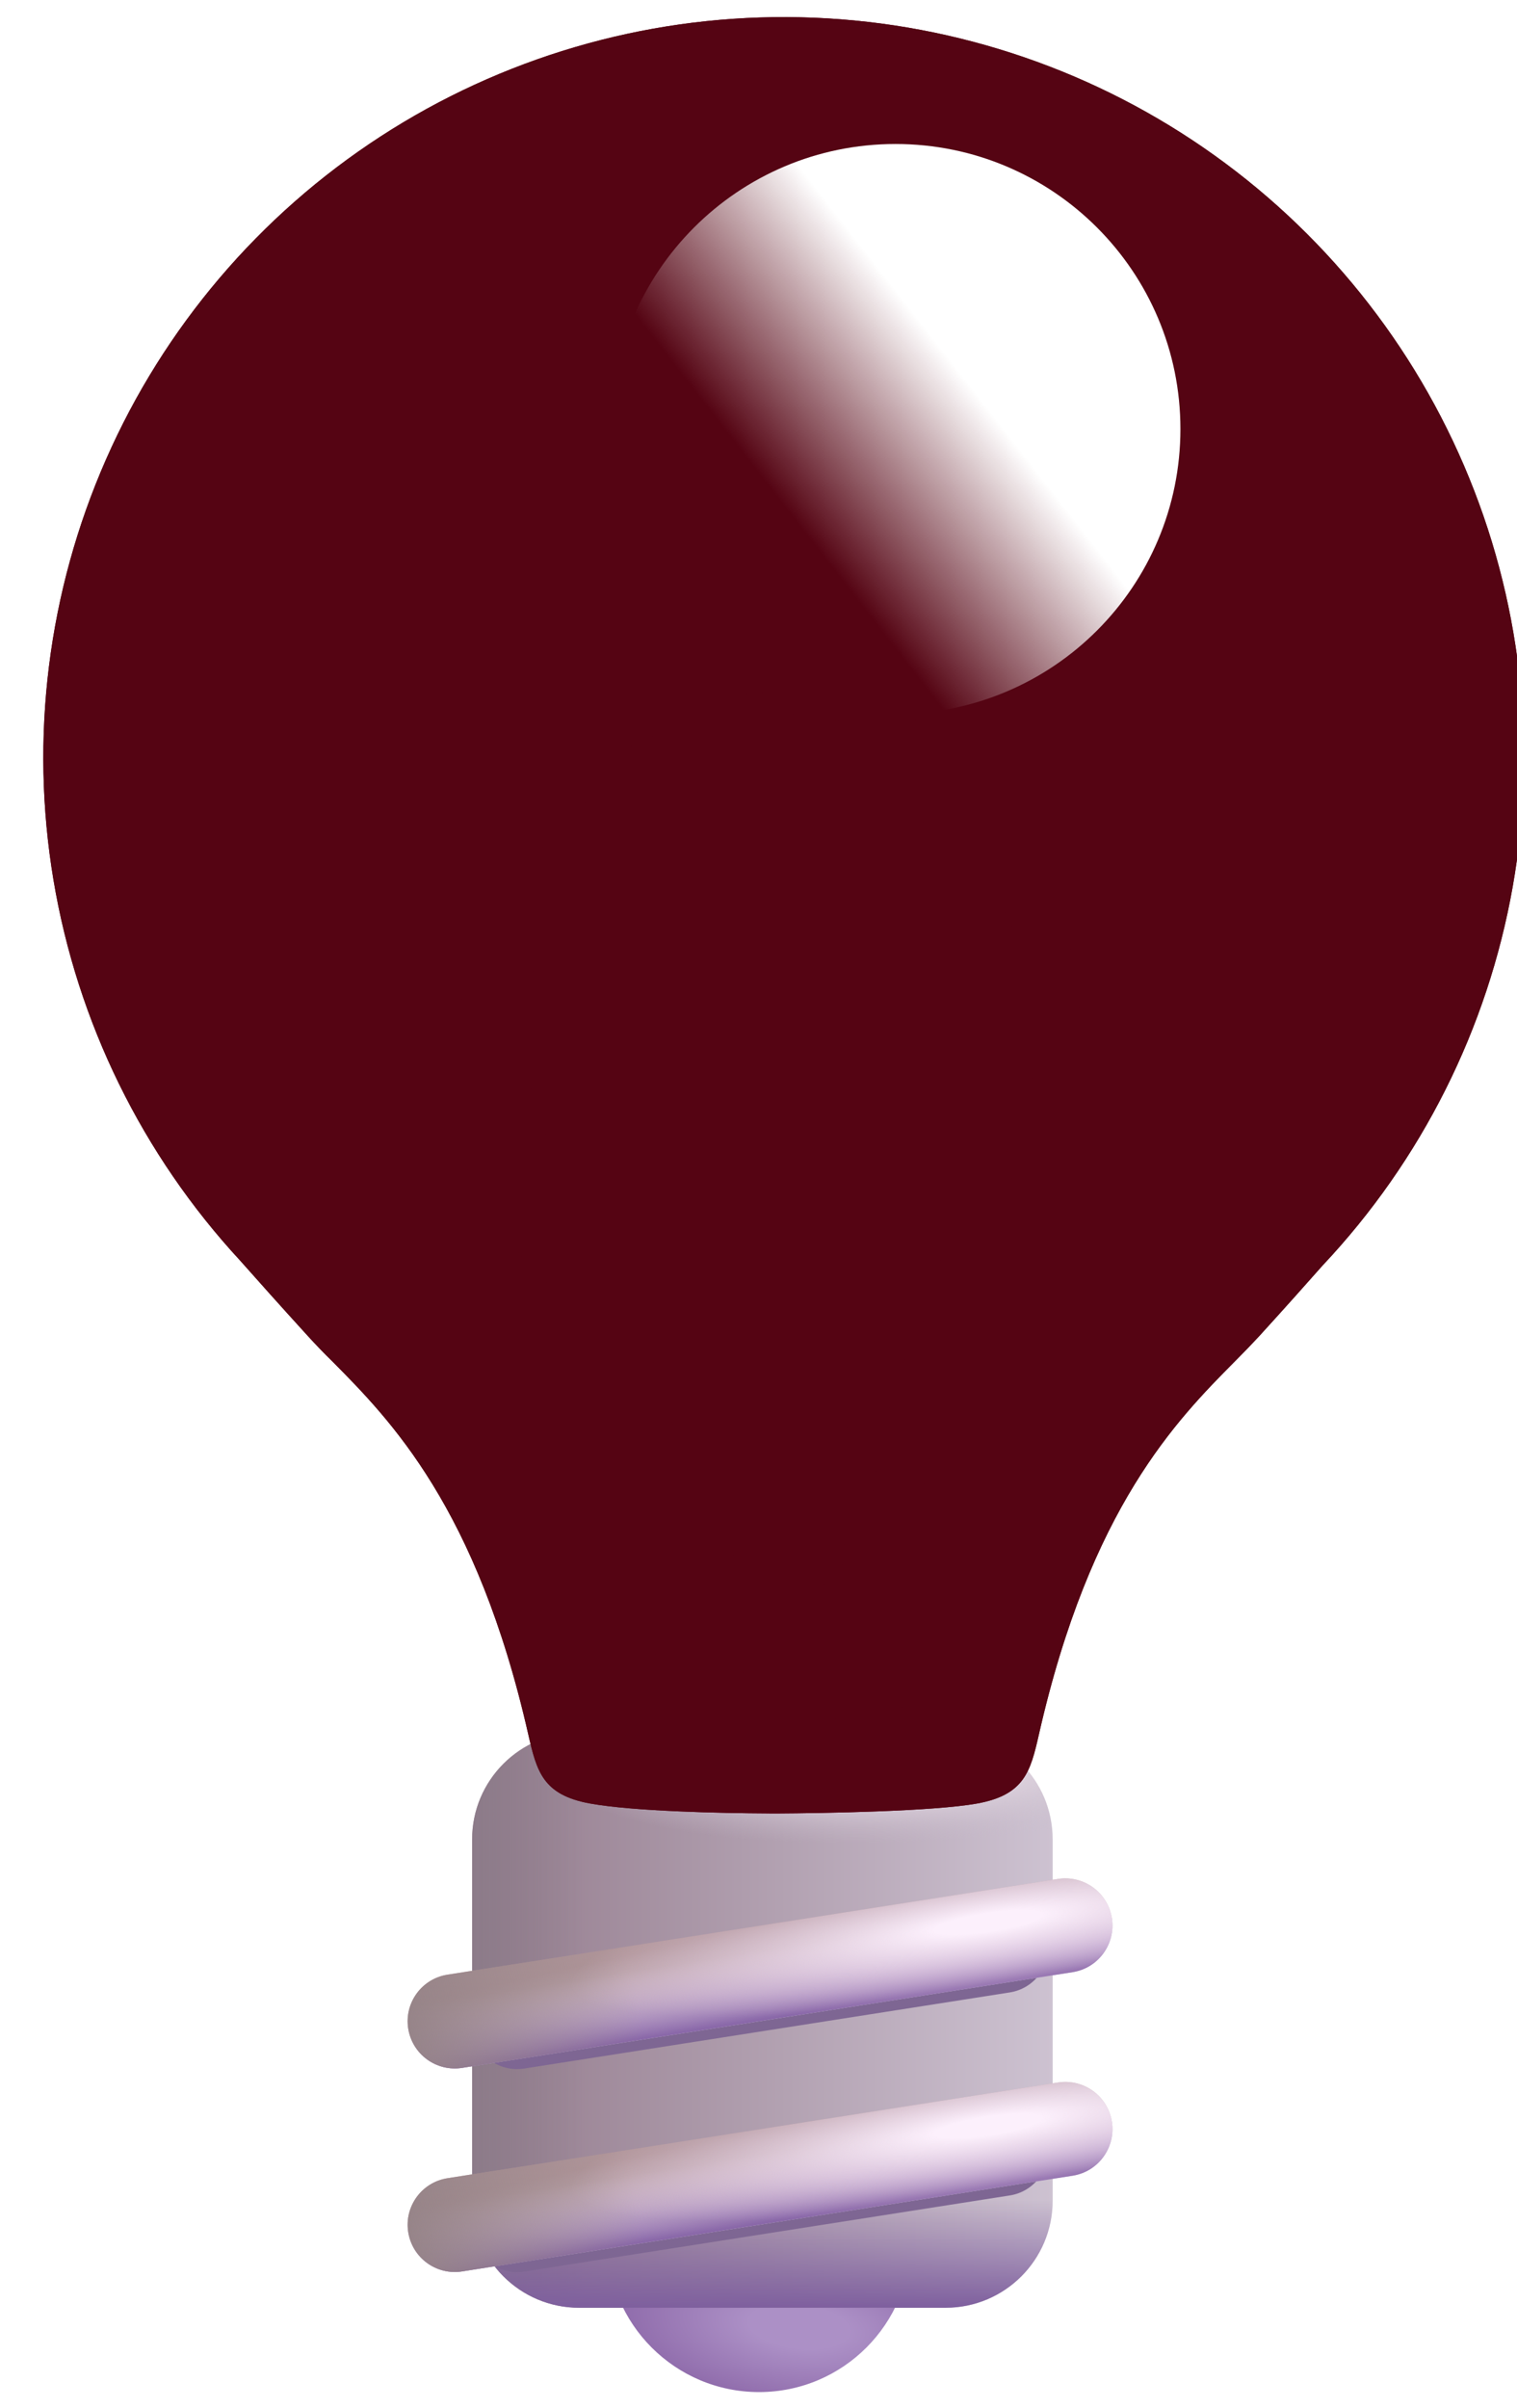 <svg width="46" height="73" viewBox="0 0 46 73" fill="none" xmlns="http://www.w3.org/2000/svg">
<path d="M23.017 72.51C25.559 72.51 27.619 70.449 27.619 67.907C27.619 65.365 25.559 63.305 23.017 63.305C20.475 63.305 18.414 65.365 18.414 67.907C18.414 70.449 20.475 72.51 23.017 72.51Z" fill="url(#paint0_radial_1819_2108)"/>
<path d="M28.675 52.512H17.561C15.769 52.512 14.316 53.965 14.316 55.757V66.709C14.316 68.501 15.769 69.954 17.561 69.954H28.675C30.467 69.954 31.92 68.501 31.92 66.709V55.757C31.92 53.965 30.467 52.512 28.675 52.512Z" fill="url(#paint1_linear_1819_2108)"/>
<path d="M28.675 52.512H17.561C15.769 52.512 14.316 53.965 14.316 55.757V66.709C14.316 68.501 15.769 69.954 17.561 69.954H28.675C30.467 69.954 31.92 68.501 31.92 66.709V55.757C31.92 53.965 30.467 52.512 28.675 52.512Z" fill="url(#paint2_linear_1819_2108)"/>
<path d="M28.675 52.512H17.561C15.769 52.512 14.316 53.965 14.316 55.757V66.709C14.316 68.501 15.769 69.954 17.561 69.954H28.675C30.467 69.954 31.92 68.501 31.92 66.709V55.757C31.92 53.965 30.467 52.512 28.675 52.512Z" fill="url(#paint3_radial_1819_2108)"/>
<path d="M28.675 52.512H17.561C15.769 52.512 14.316 53.965 14.316 55.757V66.709C14.316 68.501 15.769 69.954 17.561 69.954H28.675C30.467 69.954 31.92 68.501 31.92 66.709V55.757C31.92 53.965 30.467 52.512 28.675 52.512Z" fill="url(#paint4_linear_1819_2108)"/>
<g filter="url(#filter0_i_1819_2108)">
<path d="M22.754 54.582H22.894C24.338 54.574 27.655 54.52 28.987 54.279C30.415 54.019 30.599 53.305 30.853 52.189C32.416 45.299 35.038 42.651 36.793 40.881C37.065 40.609 37.312 40.353 37.535 40.112C38.296 39.276 38.955 38.539 39.456 37.971C42.456 34.786 44.459 30.795 45.221 26.488C45.982 22.18 45.469 17.744 43.744 13.725C42.019 9.705 39.157 6.277 35.51 3.861C31.863 1.446 27.589 0.149 23.215 0.129C18.841 0.109 14.556 1.368 10.887 3.75C7.219 6.133 4.326 9.535 2.565 13.539C0.803 17.543 0.25 21.974 0.973 26.288C1.696 30.602 3.663 34.611 6.633 37.823C7.152 38.409 7.859 39.201 8.689 40.112C8.929 40.376 9.177 40.632 9.432 40.881C11.184 42.651 13.808 45.302 15.371 52.189C15.626 53.305 15.81 54.019 17.238 54.279C18.564 54.52 21.251 54.574 22.611 54.58L22.754 54.582Z" fill="#550413"/>
<path d="M22.754 54.582H22.894C24.338 54.574 27.655 54.52 28.987 54.279C30.415 54.019 30.599 53.305 30.853 52.189C32.416 45.299 35.038 42.651 36.793 40.881C37.065 40.609 37.312 40.353 37.535 40.112C38.296 39.276 38.955 38.539 39.456 37.971C42.456 34.786 44.459 30.795 45.221 26.488C45.982 22.18 45.469 17.744 43.744 13.725C42.019 9.705 39.157 6.277 35.51 3.861C31.863 1.446 27.589 0.149 23.215 0.129C18.841 0.109 14.556 1.368 10.887 3.75C7.219 6.133 4.326 9.535 2.565 13.539C0.803 17.543 0.25 21.974 0.973 26.288C1.696 30.602 3.663 34.611 6.633 37.823C7.152 38.409 7.859 39.201 8.689 40.112C8.929 40.376 9.177 40.632 9.432 40.881C11.184 42.651 13.808 45.302 15.371 52.189C15.626 53.305 15.81 54.019 17.238 54.279C18.564 54.52 21.251 54.574 22.611 54.58L22.754 54.582Z" fill="#550413"/>
</g>
<path d="M27.155 21.644C31.926 21.644 35.794 17.776 35.794 13.005C35.794 8.233 31.926 4.365 27.155 4.365C22.384 4.365 18.516 8.233 18.516 13.005C18.516 17.776 22.384 21.644 27.155 21.644Z" fill="url(#paint5_linear_1819_2108)"/>
<g filter="url(#filter1_i_1819_2108)">
<path d="M22.008 54.573C21.917 48.935 21.468 45.222 20.783 42.637C19.996 39.659 18.893 38.172 17.725 36.996L17.712 36.98L17.696 36.967C16.57 35.902 15.789 34.523 15.455 33.009C15.121 31.495 15.249 29.916 15.822 28.475C16.395 27.035 17.388 25.799 18.671 24.929C19.954 24.059 21.469 23.593 23.019 23.593C24.57 23.593 26.085 24.059 27.368 24.929C28.651 25.799 29.643 27.035 30.217 28.475C30.79 29.916 30.918 31.495 30.584 33.009C30.25 34.523 29.469 35.902 28.342 36.967L28.327 36.98L28.311 36.996C27.166 38.154 26.047 39.54 25.251 42.494C24.56 45.051 24.108 48.776 24.017 54.568C24.802 54.555 25.739 54.532 26.616 54.49C26.709 48.862 27.151 45.415 27.758 43.172C28.412 40.739 29.256 39.732 30.141 38.837C31.641 37.412 32.679 35.571 33.121 33.551C33.563 31.53 33.39 29.424 32.623 27.503C31.856 25.583 30.531 23.936 28.819 22.776C27.107 21.616 25.086 20.996 23.018 20.996C20.95 20.996 18.929 21.616 17.217 22.776C15.505 23.936 14.18 25.583 13.413 27.503C12.646 29.424 12.473 31.53 12.915 33.551C13.357 35.571 14.395 37.412 15.895 38.837C16.759 39.711 17.613 40.804 18.275 43.301C18.878 45.583 19.314 49.023 19.41 54.49C20.311 54.542 21.258 54.563 22.006 54.573" fill="#550413"/>
</g>
<g filter="url(#filter2_f_1819_2108)">
<path d="M25.643 53.985C25.643 41.6 27.54 39.622 29.575 37.568C30.891 36.324 31.802 34.715 32.192 32.947C32.583 31.179 32.433 29.335 31.764 27.653C31.095 25.971 29.936 24.529 28.438 23.512C26.94 22.496 25.171 21.953 23.361 21.953C21.55 21.953 19.782 22.496 18.284 23.512C16.786 24.529 15.627 25.971 14.957 27.653C14.288 29.335 14.139 31.179 14.529 32.947C14.919 34.715 15.831 36.324 17.146 37.568C19.181 39.622 21.069 43.178 21.069 53.985" stroke="#550413" stroke-width="0.649"/>
</g>
<g filter="url(#filter3_f_1819_2108)">
<path d="M30.19 57.652L15.466 59.959C14.708 60.078 14.19 60.788 14.309 61.546C14.428 62.304 15.138 62.822 15.896 62.703L30.619 60.396C31.377 60.277 31.895 59.567 31.777 58.809C31.658 58.051 30.947 57.533 30.19 57.652Z" fill="#7E6693"/>
</g>
<g filter="url(#filter4_f_1819_2108)">
<path d="M30.19 63.806L15.466 66.113C14.708 66.232 14.19 66.942 14.309 67.7C14.428 68.458 15.138 68.976 15.896 68.857L30.619 66.55C31.377 66.432 31.895 65.721 31.777 64.963C31.658 64.206 30.947 63.687 30.19 63.806Z" fill="#7E6693"/>
</g>
<path d="M32.081 63.126L13.569 66.027C12.789 66.149 12.255 66.881 12.378 67.661C12.5 68.442 13.232 68.975 14.012 68.853L32.524 65.952C33.304 65.83 33.838 65.098 33.716 64.318C33.593 63.537 32.862 63.004 32.081 63.126Z" fill="url(#paint6_linear_1819_2108)"/>
<path d="M32.081 63.126L13.569 66.027C12.789 66.149 12.255 66.881 12.378 67.661C12.5 68.442 13.232 68.975 14.012 68.853L32.524 65.952C33.304 65.83 33.838 65.098 33.716 64.318C33.593 63.537 32.862 63.004 32.081 63.126Z" fill="url(#paint7_linear_1819_2108)"/>
<path d="M32.081 63.126L13.569 66.027C12.789 66.149 12.255 66.881 12.378 67.661C12.5 68.442 13.232 68.975 14.012 68.853L32.524 65.952C33.304 65.83 33.838 65.098 33.716 64.318C33.593 63.537 32.862 63.004 32.081 63.126Z" fill="url(#paint8_linear_1819_2108)"/>
<path d="M32.081 63.126L13.569 66.027C12.789 66.149 12.255 66.881 12.378 67.661C12.5 68.442 13.232 68.975 14.012 68.853L32.524 65.952C33.304 65.83 33.838 65.098 33.716 64.318C33.593 63.537 32.862 63.004 32.081 63.126Z" fill="url(#paint9_radial_1819_2108)"/>
<path d="M32.081 56.956L13.569 59.857C12.789 59.979 12.255 60.711 12.378 61.491C12.5 62.272 13.232 62.805 14.012 62.683L32.524 59.782C33.304 59.66 33.838 58.928 33.716 58.148C33.593 57.367 32.862 56.834 32.081 56.956Z" fill="url(#paint10_linear_1819_2108)"/>
<path d="M32.081 56.956L13.569 59.857C12.789 59.979 12.255 60.711 12.378 61.491C12.5 62.272 13.232 62.805 14.012 62.683L32.524 59.782C33.304 59.66 33.838 58.928 33.716 58.148C33.593 57.367 32.862 56.834 32.081 56.956Z" fill="url(#paint11_linear_1819_2108)"/>
<path d="M32.081 56.956L13.569 59.857C12.789 59.979 12.255 60.711 12.378 61.491C12.5 62.272 13.232 62.805 14.012 62.683L32.524 59.782C33.304 59.66 33.838 58.928 33.716 58.148C33.593 57.367 32.862 56.834 32.081 56.956Z" fill="url(#paint12_linear_1819_2108)"/>
<path d="M32.081 56.956L13.569 59.857C12.789 59.979 12.255 60.711 12.378 61.491C12.5 62.272 13.232 62.805 14.012 62.683L32.524 59.782C33.304 59.66 33.838 58.928 33.716 58.148C33.593 57.367 32.862 56.834 32.081 56.956Z" fill="url(#paint13_radial_1819_2108)"/>
<defs>
<filter id="filter0_i_1819_2108" x="0.664" y="0.129" width="45.547" height="54.843" filterUnits="userSpaceOnUse" color-interpolation-filters="sRGB">
<feFlood flood-opacity="0" result="BackgroundImageFix"/>
<feBlend mode="normal" in="SourceGraphic" in2="BackgroundImageFix" result="shape"/>
<feColorMatrix in="SourceAlpha" type="matrix" values="0 0 0 0 0 0 0 0 0 0 0 0 0 0 0 0 0 0 127 0" result="hardAlpha"/>
<feOffset dx="0.649" dy="0.389"/>
<feGaussianBlur stdDeviation="1.298"/>
<feComposite in2="hardAlpha" operator="arithmetic" k2="-1" k3="1"/>
<feColorMatrix type="matrix" values="0 0 0 0 0.992 0 0 0 0 0.667 0 0 0 0 0.31 0 0 0 1 0"/>
<feBlend mode="normal" in2="shape" result="effect1_innerShadow_1819_2108"/>
</filter>
<filter id="filter1_i_1819_2108" x="12.676" y="20.996" width="21.333" height="33.577" filterUnits="userSpaceOnUse" color-interpolation-filters="sRGB">
<feFlood flood-opacity="0" result="BackgroundImageFix"/>
<feBlend mode="normal" in="SourceGraphic" in2="BackgroundImageFix" result="shape"/>
<feColorMatrix in="SourceAlpha" type="matrix" values="0 0 0 0 0 0 0 0 0 0 0 0 0 0 0 0 0 0 127 0" result="hardAlpha"/>
<feOffset dx="0.649"/>
<feGaussianBlur stdDeviation="0.649"/>
<feComposite in2="hardAlpha" operator="arithmetic" k2="-1" k3="1"/>
<feColorMatrix type="matrix" values="0 0 0 0 1 0 0 0 0 0.573 0 0 0 0 0.255 0 0 0 1 0"/>
<feBlend mode="normal" in2="shape" result="effect1_innerShadow_1819_2108"/>
</filter>
<filter id="filter2_f_1819_2108" x="13.343" y="20.98" width="20.036" height="33.654" filterUnits="userSpaceOnUse" color-interpolation-filters="sRGB">
<feFlood flood-opacity="0" result="BackgroundImageFix"/>
<feBlend mode="normal" in="SourceGraphic" in2="BackgroundImageFix" result="shape"/>
<feGaussianBlur stdDeviation="0.324" result="effect1_foregroundBlur_1819_2108"/>
</filter>
<filter id="filter3_f_1819_2108" x="13.644" y="56.986" width="18.798" height="6.383" filterUnits="userSpaceOnUse" color-interpolation-filters="sRGB">
<feFlood flood-opacity="0" result="BackgroundImageFix"/>
<feBlend mode="normal" in="SourceGraphic" in2="BackgroundImageFix" result="shape"/>
<feGaussianBlur stdDeviation="0.324" result="effect1_foregroundBlur_1819_2108"/>
</filter>
<filter id="filter4_f_1819_2108" x="13.644" y="63.14" width="18.798" height="6.383" filterUnits="userSpaceOnUse" color-interpolation-filters="sRGB">
<feFlood flood-opacity="0" result="BackgroundImageFix"/>
<feBlend mode="normal" in="SourceGraphic" in2="BackgroundImageFix" result="shape"/>
<feGaussianBlur stdDeviation="0.324" result="effect1_foregroundBlur_1819_2108"/>
</filter>
<radialGradient id="paint0_radial_1819_2108" cx="0" cy="0" r="1" gradientUnits="userSpaceOnUse" gradientTransform="translate(24.234 70.524) rotate(96.654) scale(2.45 5.675)">
<stop offset="0.268" stop-color="#AC90C6"/>
<stop offset="1" stop-color="#8E6AAA"/>
</radialGradient>
<linearGradient id="paint1_linear_1819_2108" x1="31.92" y1="61.935" x2="14.316" y2="61.935" gradientUnits="userSpaceOnUse">
<stop stop-color="#CDC2D1"/>
<stop offset="1" stop-color="#947C8D"/>
</linearGradient>
<linearGradient id="paint2_linear_1819_2108" x1="13.447" y1="63.262" x2="17.746" y2="63.262" gradientUnits="userSpaceOnUse">
<stop stop-color="#8A7B88"/>
<stop offset="1" stop-color="#8A7B88" stop-opacity="0"/>
</linearGradient>
<radialGradient id="paint3_radial_1819_2108" cx="0" cy="0" r="1" gradientUnits="userSpaceOnUse" gradientTransform="translate(26.748 53.727) rotate(88.636) scale(2.141 9.533)">
<stop offset="0.229" stop-color="#EDE2EB"/>
<stop offset="1" stop-color="#C8BCCB" stop-opacity="0"/>
</radialGradient>
<linearGradient id="paint4_linear_1819_2108" x1="27.156" y1="69.954" x2="27.156" y2="66.667" gradientUnits="userSpaceOnUse">
<stop stop-color="#7E5F9E"/>
<stop offset="1" stop-color="#7E5F9E" stop-opacity="0"/>
</linearGradient>
<linearGradient id="paint5_linear_1819_2108" x1="24.133" y1="15.793" x2="33.017" y2="8.872" gradientUnits="userSpaceOnUse">
<stop stop-color="white" stop-opacity="0"/>
<stop offset="0.594" stop-color="white"/>
</linearGradient>
<linearGradient id="paint6_linear_1819_2108" x1="22.57" y1="64.64" x2="23.261" y2="67.724" gradientUnits="userSpaceOnUse">
<stop stop-color="#B1969A"/>
<stop offset="1" stop-color="#DAD2E2"/>
</linearGradient>
<linearGradient id="paint7_linear_1819_2108" x1="25.49" y1="66.994" x2="25.167" y2="64.966" gradientUnits="userSpaceOnUse">
<stop stop-color="#8A68A9"/>
<stop offset="1" stop-color="#DEC2E3" stop-opacity="0"/>
</linearGradient>
<linearGradient id="paint8_linear_1819_2108" x1="12.155" y1="67.885" x2="19.244" y2="66.386" gradientUnits="userSpaceOnUse">
<stop stop-color="#958387"/>
<stop offset="1" stop-color="#958387" stop-opacity="0"/>
</linearGradient>
<radialGradient id="paint9_radial_1819_2108" cx="0" cy="0" r="1" gradientUnits="userSpaceOnUse" gradientTransform="translate(29.991 64.444) rotate(81.416) scale(2.174 12.868)">
<stop offset="0.127" stop-color="#FCF0FC"/>
<stop offset="1" stop-color="#E5C9E3" stop-opacity="0"/>
</radialGradient>
<linearGradient id="paint10_linear_1819_2108" x1="22.57" y1="58.473" x2="23.261" y2="61.554" gradientUnits="userSpaceOnUse">
<stop stop-color="#B1969A"/>
<stop offset="1" stop-color="#DAD2E2"/>
</linearGradient>
<linearGradient id="paint11_linear_1819_2108" x1="25.49" y1="60.824" x2="25.167" y2="58.796" gradientUnits="userSpaceOnUse">
<stop stop-color="#8A68A9"/>
<stop offset="1" stop-color="#DEC2E3" stop-opacity="0"/>
</linearGradient>
<linearGradient id="paint12_linear_1819_2108" x1="12.156" y1="61.718" x2="19.244" y2="60.216" gradientUnits="userSpaceOnUse">
<stop stop-color="#958387"/>
<stop offset="1" stop-color="#958387" stop-opacity="0"/>
</linearGradient>
<radialGradient id="paint13_radial_1819_2108" cx="0" cy="0" r="1" gradientUnits="userSpaceOnUse" gradientTransform="translate(29.991 58.274) rotate(81.416) scale(2.174 12.868)">
<stop offset="0.127" stop-color="#FCF0FC"/>
<stop offset="1" stop-color="#E5C9E3" stop-opacity="0"/>
</radialGradient>
</defs>
</svg>
